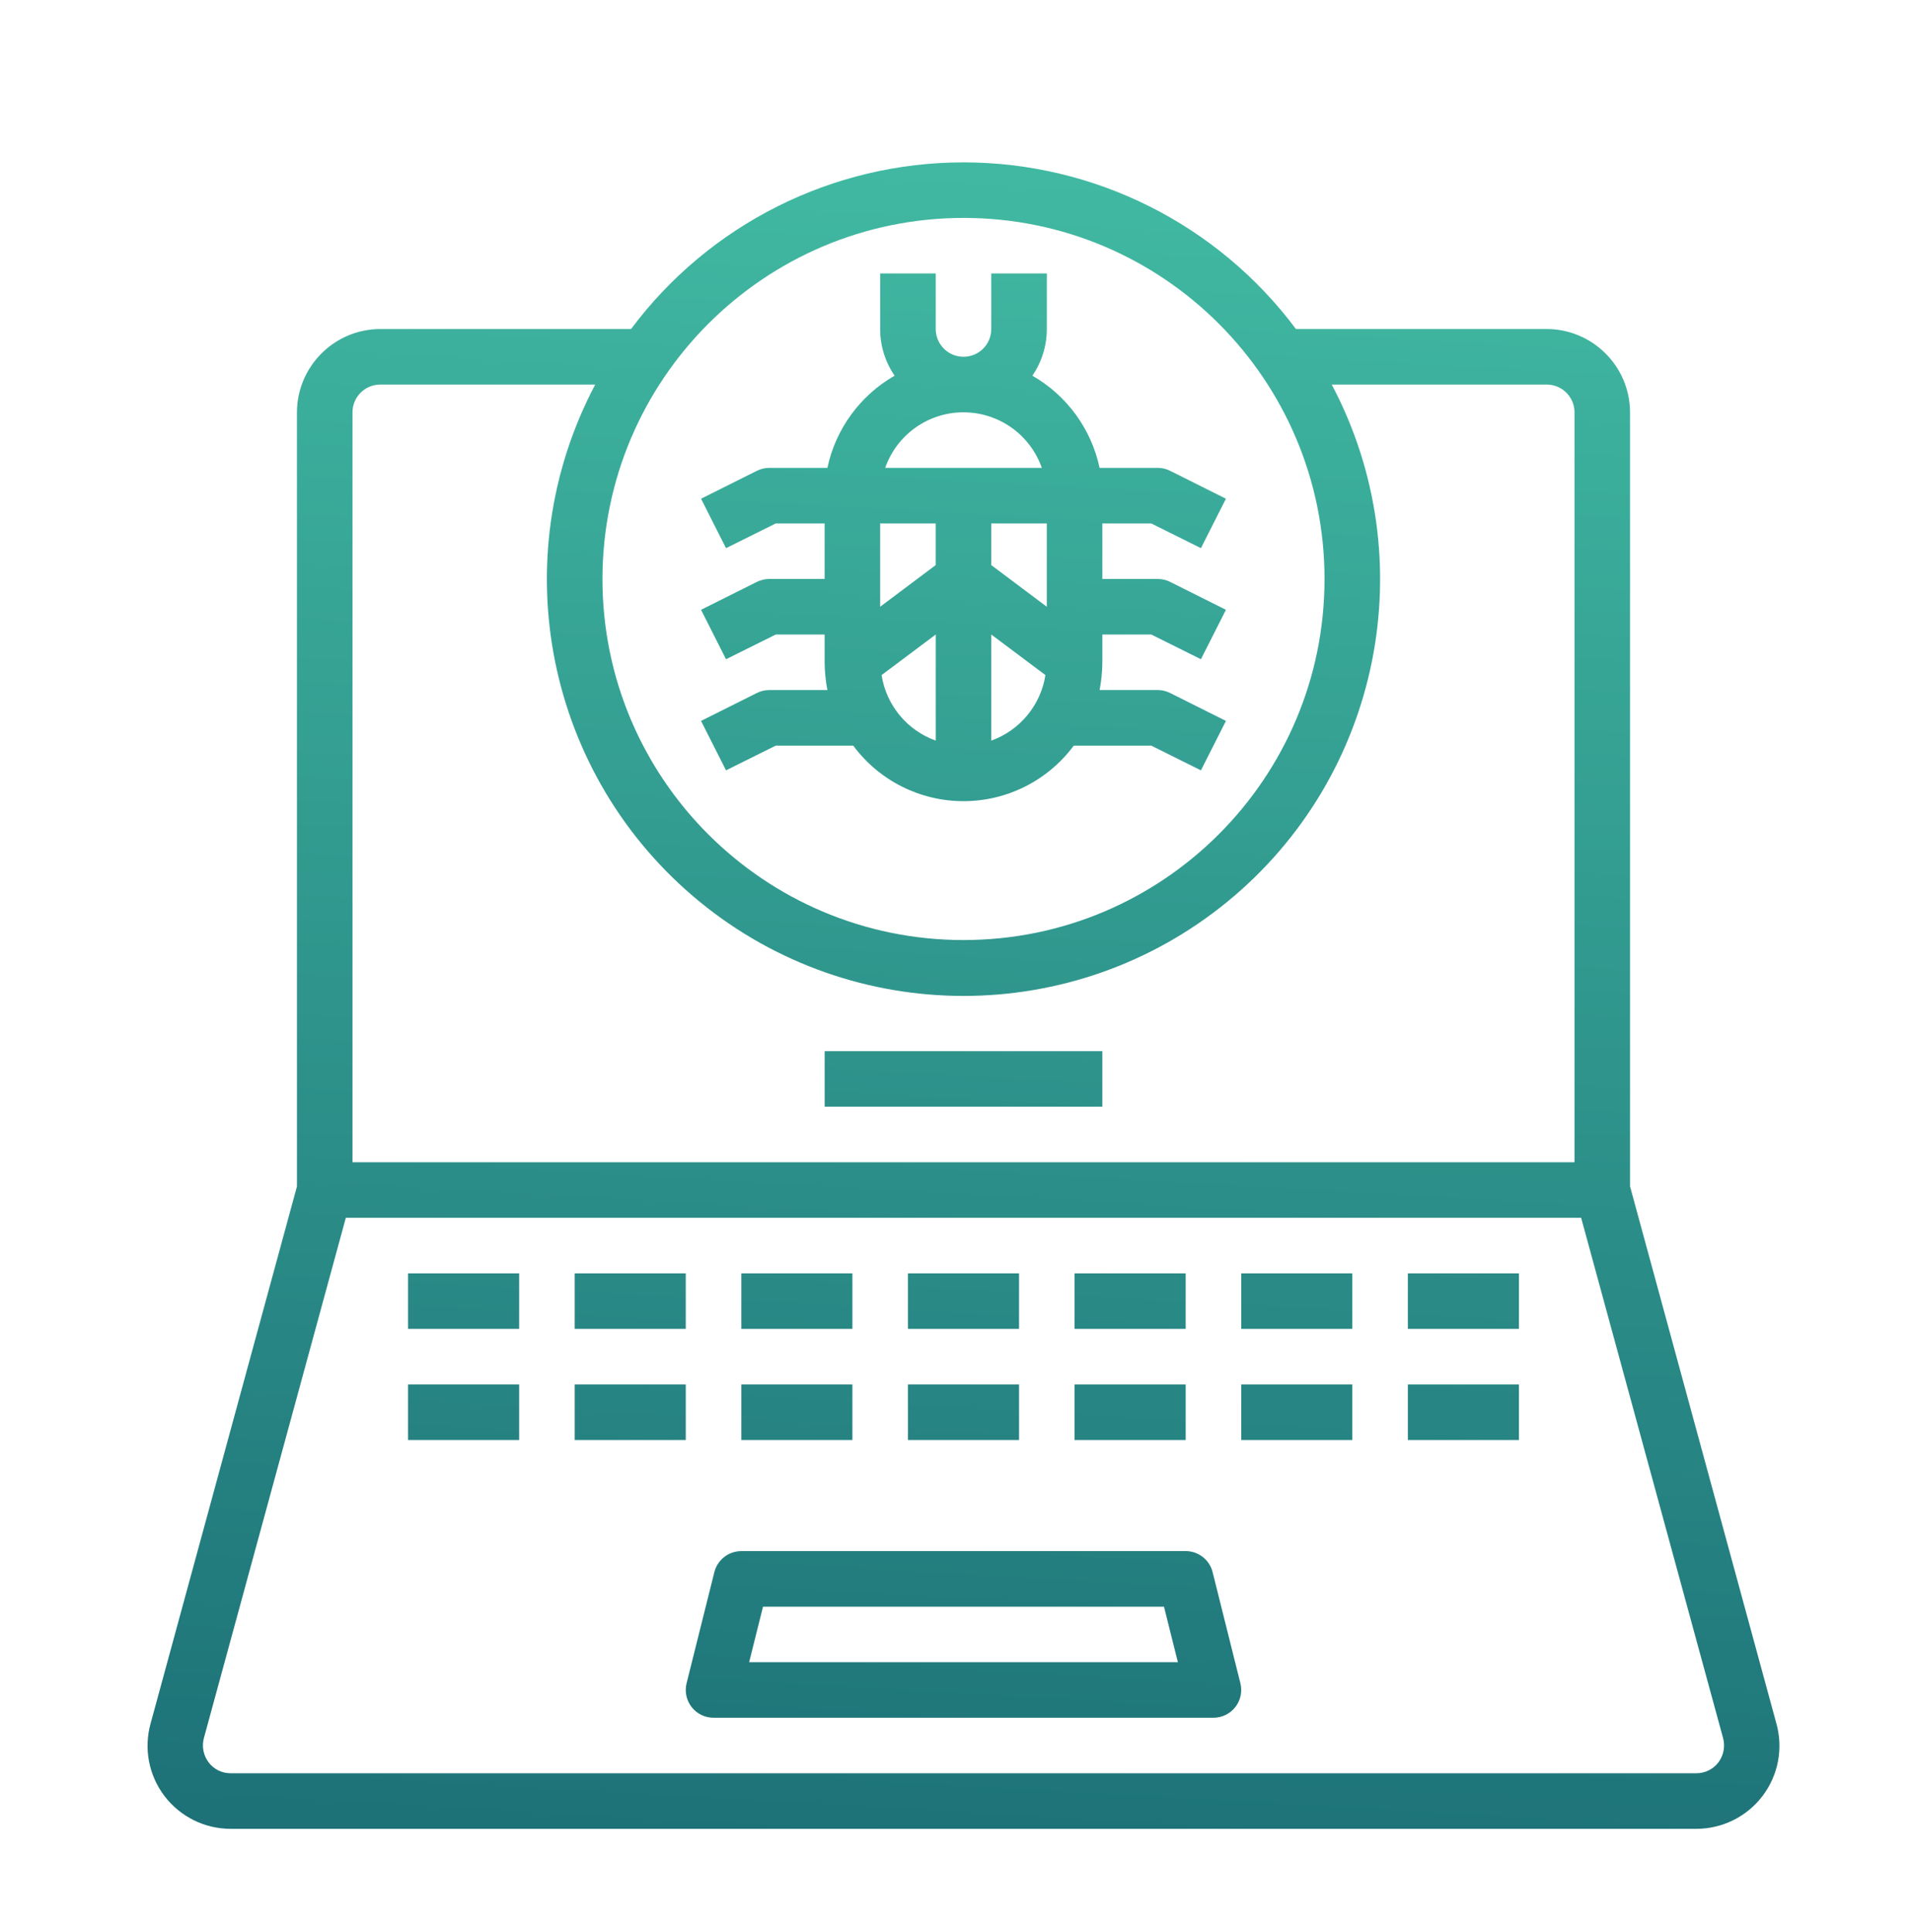 <svg xmlns="http://www.w3.org/2000/svg" width="98" height="99" viewBox="0 0 68 69">
    <defs>
        <linearGradient id="klixhsvo4a" x1="50%" x2="41.136%" y1="0%" y2="163.089%">
            <stop offset="0%" stop-color="#41B9A2"/>
            <stop offset="100%" stop-color="#07465D"/>
        </linearGradient>
        <filter id="t026xiu8wb" width="232.2%" height="230%" x="-66.1%" y="-65%" filterUnits="objectBoundingBox">
            <feOffset in="SourceAlpha" result="shadowOffsetOuter1"/>
            <feGaussianBlur in="shadowOffsetOuter1" result="shadowBlurOuter1" stdDeviation="10"/>
            <feColorMatrix in="shadowBlurOuter1" result="shadowMatrixOuter1" values="0 0 0 0 0.255 0 0 0 0 0.725 0 0 0 0 0.634 0 0 0 0.3 0"/>
            <feMerge>
                <feMergeNode in="shadowMatrixOuter1"/>
                <feMergeNode in="SourceGraphic"/>
            </feMerge>
        </filter>
    </defs>
    <g fill="none" fill-rule="evenodd">
        <g fill="url(#klixhsvo4a)" fill-rule="nonzero" transform="translate(-680 -680)">
            <g filter="url(#t026xiu8wb)" transform="translate(685 685.8)">
                <g>
                    <path d="M29.268 0c4.676 0 9.077 2.206 11.876 5.953h8.958c1.642.005 2.972 1.334 2.977 2.976v27.65l5.228 19.188c.25.895.065 1.855-.499 2.593-.563.739-1.44 1.17-2.368 1.168H3.095c-.928.003-1.805-.43-2.368-1.168s-.748-1.698-.499-2.593L5.457 36.58V8.93c.005-1.643 1.334-2.972 2.976-2.977h8.959C20.19 2.206 24.592 0 29.268 0zm22.065 37.7H7.203l-5.07 18.583c-.081.302-.02.624.169.873.188.248.483.391.793.387H55.44c.311.004.605-.14.794-.387.188-.249.25-.571.168-.873l-5.07-18.582zM37.205 49.607c.455 0 .852.31.962.751l.992 3.969c.075.296.008.61-.18.851s-.476.382-.782.382H20.339c-.306 0-.595-.14-.783-.382-.188-.24-.254-.555-.18-.851l.992-3.969c.111-.441.508-.75.963-.75zm-.775 1.985H22.106l-.496 1.984h15.316l-.496-1.984zm-23.036-7.937v1.984H9.425v-1.984h3.969zm5.952 0v1.984h-3.968v-1.984h3.968zm5.953 0v1.984h-3.968v-1.984h3.968zm11.906 0v1.984h-3.969v-1.984h3.969zm5.953 0v1.984h-3.969v-1.984h3.969zm5.952 0v1.984h-3.968v-1.984h3.968zm-17.858 0v1.984h-3.968v-1.984h3.968zm-17.858-3.969v1.984H9.425v-1.984h3.969zm5.952 0v1.984h-3.968v-1.984h3.968zm5.953 0v1.984h-3.968v-1.984h3.968zm11.906 0v1.984h-3.969v-1.984h3.969zm5.953 0v1.984h-3.969v-1.984h3.969zm5.952 0v1.984h-3.968v-1.984h3.968zm-17.858 0v1.984h-3.968v-1.984h3.968zM16.112 7.937H8.433c-.548 0-.992.444-.992.992v26.788h43.654V8.929c0-.548-.445-.992-.993-.992h-7.679c3.312 6.262 1.75 13.99-3.731 18.475-5.482 4.485-13.366 4.485-18.848 0-5.482-4.486-7.043-12.213-3.732-18.475zm18.116 23.811v1.984h-9.92v-1.984h9.92zm-4.96-29.764c-7.12.007-12.891 5.777-12.898 12.898 0 7.123 5.775 12.898 12.898 12.898 7.123 0 12.897-5.775 12.897-12.898 0-7.123-5.774-12.898-12.897-12.898zm-.992 1.985v1.984c0 .548.444.992.992.992s.992-.444.992-.992V3.969h1.984v1.984c.001.595-.179 1.176-.516 1.667 1.233.706 2.106 1.904 2.401 3.293h2.084c.155.001.308.039.446.11l1.984.992-.893 1.766-1.775-.883h-1.747v1.984h1.985c.155 0 .308.038.446.109l1.984.992-.893 1.766-1.775-.883h-1.747v.992c-.002.333-.035.665-.099.992h2.084c.155.001.308.039.446.11l1.984.992-.893 1.766-1.775-.883h-2.768c-.925 1.248-2.386 1.984-3.94 1.984-1.552 0-3.014-.736-3.938-1.984h-2.768l-1.776.883-.893-1.766 1.984-.992c.139-.071.292-.109.447-.11h2.083c-.063-.327-.096-.659-.099-.992v-.992h-1.746l-1.776.883-.893-1.766 1.984-.992c.139-.07.292-.108.447-.11h1.984v-1.983h-1.746l-1.776.883-.893-1.766 1.984-.992c.139-.071.292-.109.447-.11h2.083c.295-1.39 1.169-2.587 2.401-3.293-.337-.49-.517-1.072-.516-1.667V3.969h1.985zm0 12.897l-1.935 1.449c.168 1.075.91 1.973 1.935 2.341v-3.79zm1.984 0v3.79c1.024-.368 1.766-1.266 1.935-2.341l-1.935-1.449zm-1.984-3.968H26.29v2.976l1.985-1.488v-1.488zm3.968 0H30.26v1.488l1.984 1.488v-2.976zm-2.976-3.97c-1.26 0-2.382.797-2.798 1.985h5.596c-.417-1.188-1.539-1.984-2.798-1.984z"/>
                </g>
            </g>
        </g>
    </g>
</svg>
